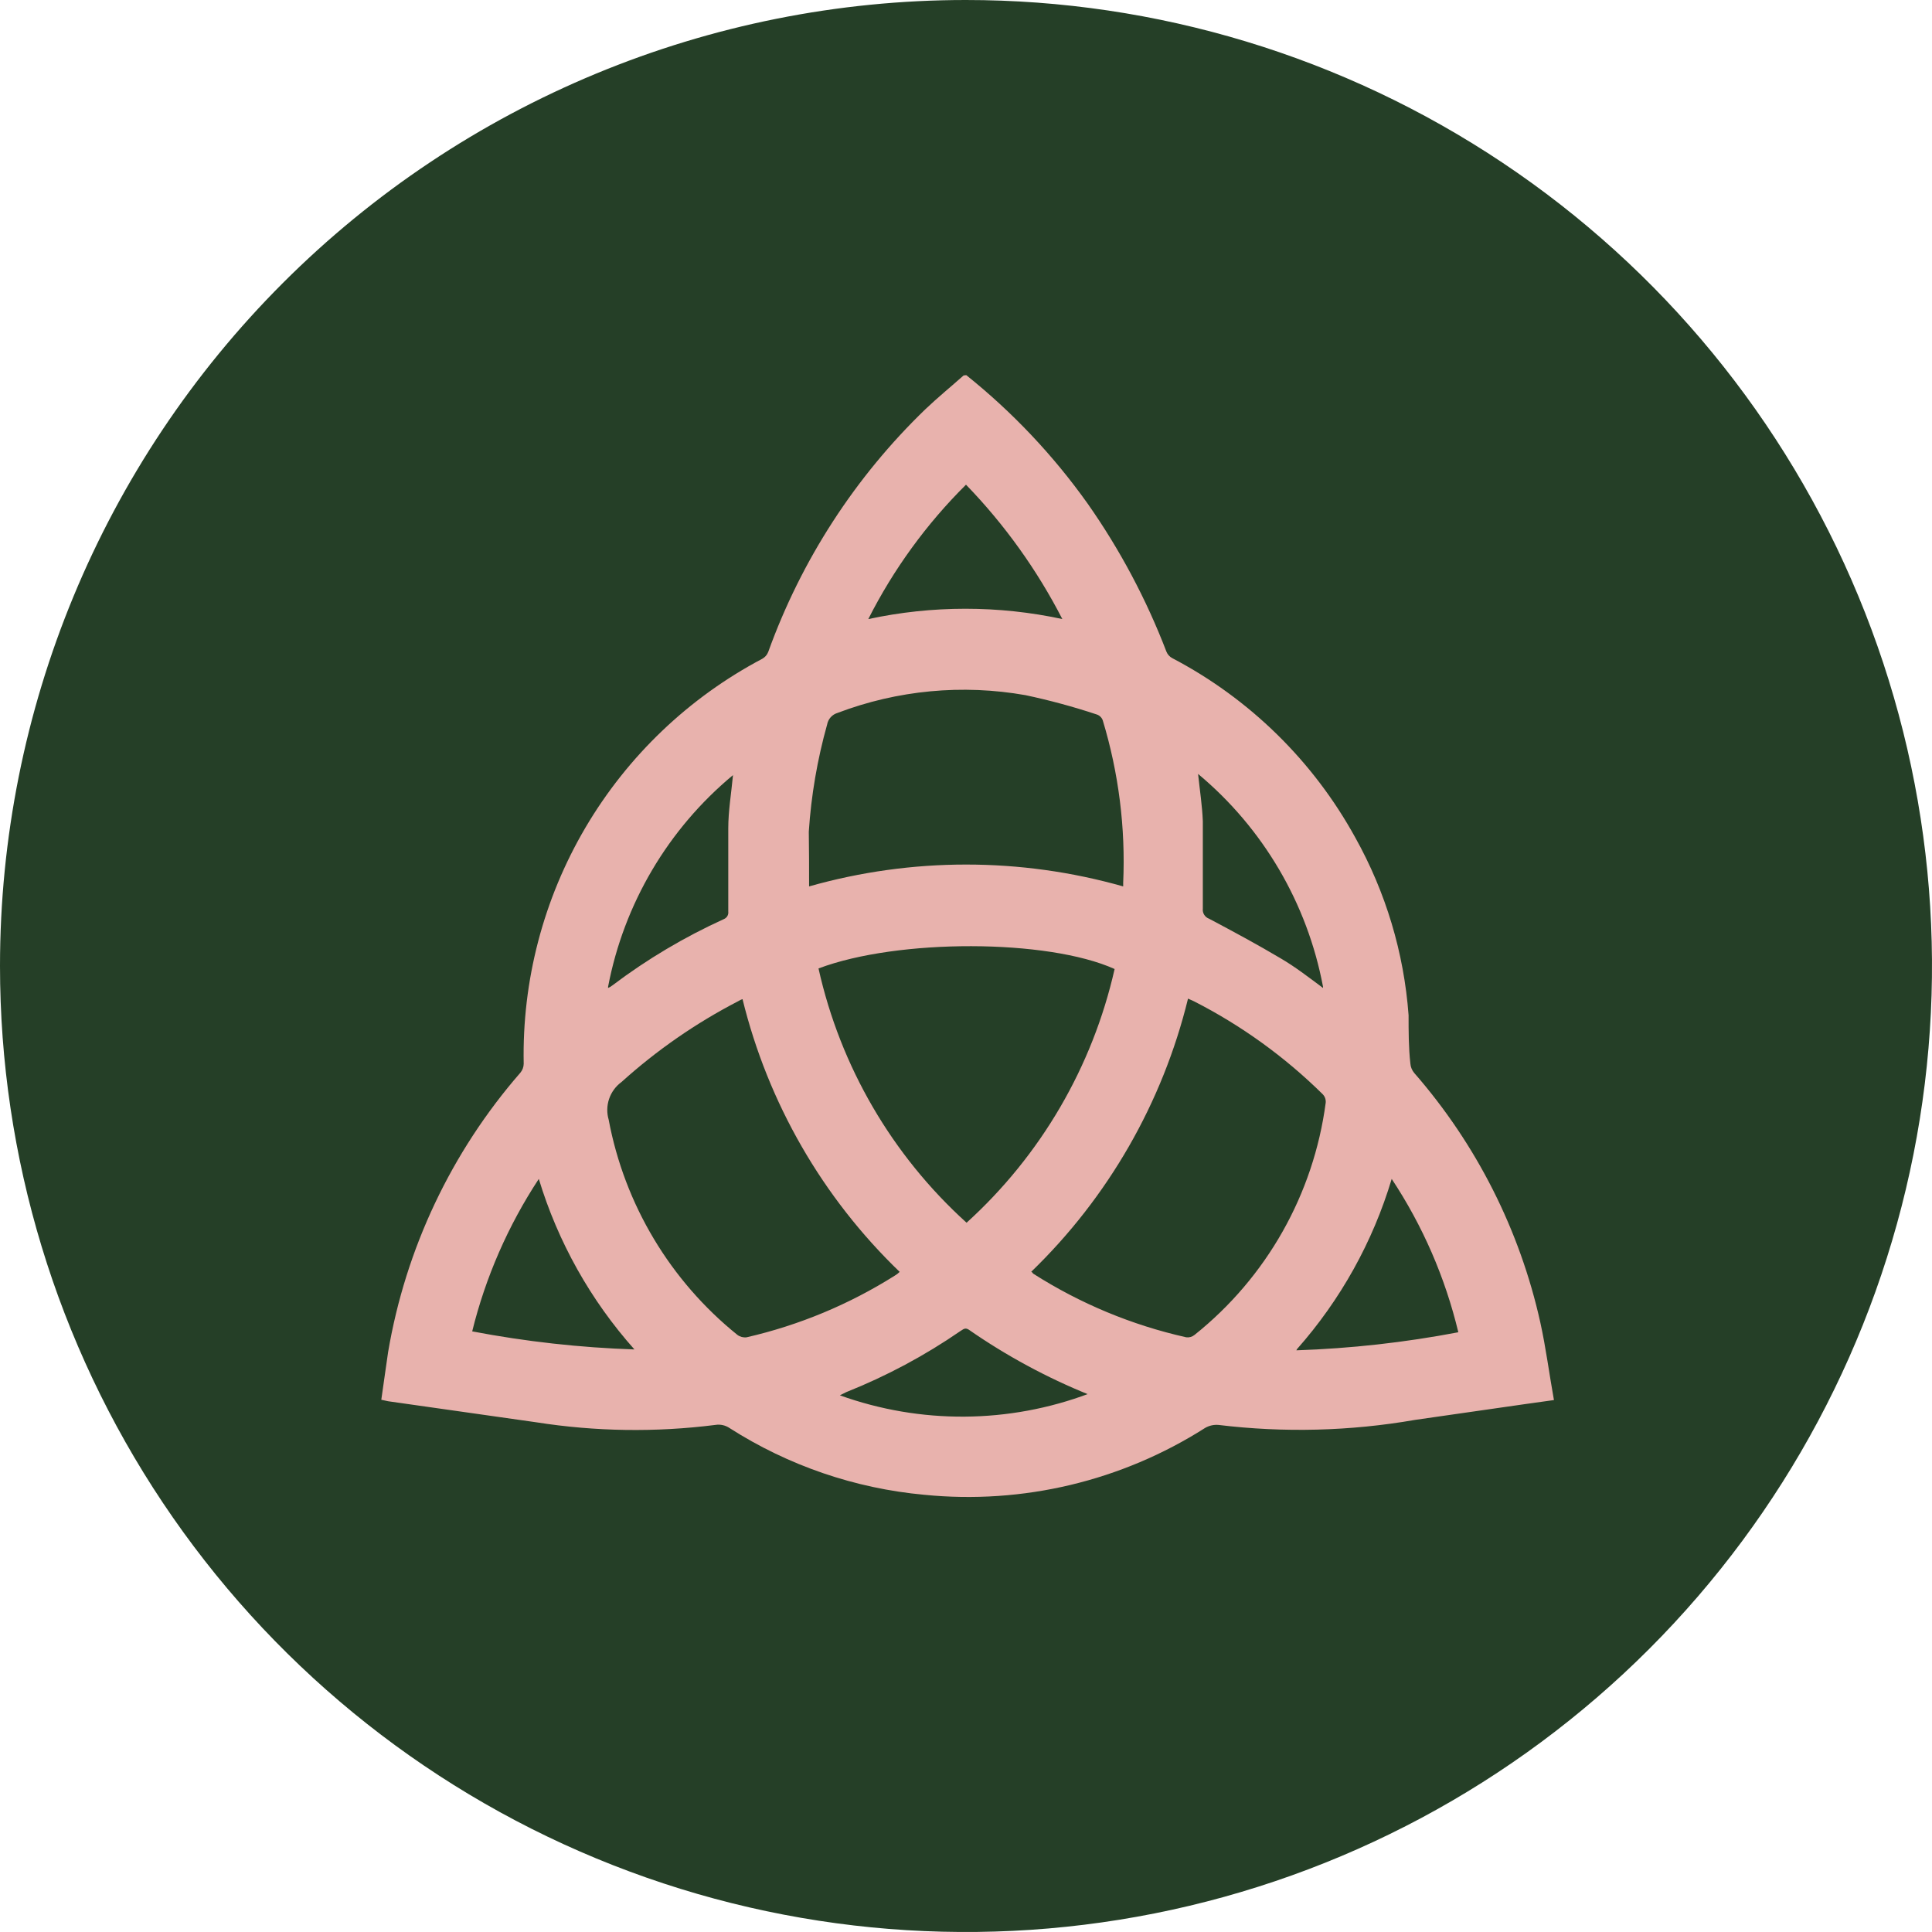 <svg width="103" height="103" viewBox="0 0 103 103" fill="none" xmlns="http://www.w3.org/2000/svg">
<path fill-rule="evenodd" clip-rule="evenodd" d="M51.484 2.4196e-06C61.671 -0.003 71.629 3.015 80.1 8.672C88.572 14.329 95.175 22.371 99.075 31.781C102.976 41.191 103.998 51.546 102.012 61.538C100.027 71.528 95.123 80.706 87.922 87.91C80.72 95.114 71.543 100.021 61.553 102.009C51.562 103.998 41.207 102.979 31.796 99.081C22.384 95.184 14.34 88.583 8.68 80.114C3.021 71.644 4.78362e-07 61.686 0 51.5C-6.41293e-07 37.844 5.424 24.747 15.078 15.09C24.733 5.432 37.828 0.004 51.484 2.4196e-06" fill="#253F27"/>
<path d="M70.534 52.608C69.699 48.166 67.344 44.154 63.873 41.26C63.968 42.159 64.094 42.964 64.126 43.785C64.126 45.363 64.126 46.942 64.126 48.441C64.112 48.555 64.137 48.67 64.198 48.767C64.258 48.865 64.35 48.939 64.457 48.978C65.736 49.656 67.03 50.351 68.277 51.093C69.034 51.535 69.729 52.071 70.534 52.671V52.608ZM32.418 52.671C32.504 52.636 32.584 52.588 32.655 52.529C34.502 51.135 36.498 49.95 38.605 48.993C38.679 48.96 38.741 48.904 38.781 48.833C38.821 48.762 38.836 48.68 38.826 48.599C38.826 47.115 38.826 45.632 38.826 44.164C38.826 43.233 38.984 42.317 39.078 41.323C35.616 44.198 33.262 48.187 32.418 52.608V52.671ZM58.065 74.357C55.801 73.442 53.647 72.278 51.642 70.884C51.436 70.758 51.342 70.885 51.2 70.963C49.302 72.271 47.264 73.361 45.123 74.215L44.776 74.388C49.076 75.936 53.787 75.903 58.065 74.294V74.357ZM69.113 71.989C72.012 71.892 74.898 71.57 77.747 71.026C77.05 68.115 75.848 65.348 74.195 62.851C73.191 66.207 71.467 69.303 69.145 71.926L69.113 71.989ZM28.725 62.851C27.088 65.339 25.887 68.088 25.174 70.979C28.027 71.523 30.919 71.845 33.823 71.942C31.484 69.317 29.745 66.215 28.725 62.851V62.851ZM56.645 33.021C55.293 30.387 53.559 27.967 51.5 25.84C49.391 27.933 47.632 30.353 46.291 33.005C49.703 32.27 53.233 32.27 56.645 33.005V33.021ZM43.64 51.645C44.807 56.866 47.564 61.597 51.531 65.187C55.489 61.596 58.244 56.873 59.423 51.661C55.856 50.051 47.87 50.035 43.64 51.629V51.645ZM43.135 47.257C48.608 45.703 54.407 45.703 59.88 47.257C59.88 47.163 59.88 47.115 59.88 47.068C60.01 44.139 59.641 41.209 58.791 38.403C58.765 38.328 58.721 38.26 58.663 38.206C58.606 38.151 58.536 38.11 58.46 38.087C57.217 37.675 55.953 37.333 54.672 37.061C51.307 36.467 47.844 36.794 44.65 38.008C44.51 38.05 44.384 38.129 44.286 38.238C44.189 38.347 44.123 38.48 44.097 38.624C43.574 40.489 43.246 42.404 43.119 44.337C43.135 45.3 43.135 46.263 43.135 47.257ZM39.615 53.255C39.52 53.284 39.43 53.327 39.347 53.381C37.098 54.545 35.008 55.993 33.128 57.69C32.823 57.914 32.595 58.227 32.473 58.585C32.352 58.944 32.343 59.331 32.45 59.694C33.298 64.215 35.733 68.284 39.315 71.168C39.456 71.272 39.631 71.317 39.804 71.295C42.601 70.652 45.269 69.542 47.696 68.012C47.794 67.955 47.884 67.886 47.964 67.807C43.85 63.847 40.944 58.801 39.583 53.255H39.615ZM55.003 67.807L55.082 67.901C57.585 69.498 60.346 70.646 63.242 71.295C63.321 71.305 63.4 71.299 63.476 71.277C63.552 71.255 63.623 71.218 63.684 71.168C67.525 68.101 70.03 63.667 70.676 58.795C70.685 58.712 70.675 58.627 70.648 58.548C70.621 58.469 70.576 58.397 70.518 58.337C68.497 56.343 66.182 54.671 63.653 53.381L63.337 53.239C61.98 58.787 59.079 63.838 54.972 67.807H55.003ZM51.515 20C53.979 21.973 56.157 24.278 57.986 26.85C59.705 29.298 61.114 31.948 62.185 34.741C62.245 34.891 62.357 35.014 62.5 35.089C66.621 37.249 70.013 40.576 72.254 44.653C73.88 47.565 74.85 50.797 75.095 54.123C75.095 54.975 75.095 55.843 75.19 56.696C75.203 56.881 75.275 57.058 75.395 57.201C78.713 61.004 81.025 65.578 82.119 70.506C82.418 71.863 82.592 73.236 82.845 74.641L81.266 74.862L75.442 75.698C71.981 76.3 68.45 76.39 64.963 75.967C64.715 75.945 64.467 76.001 64.252 76.124C59.801 78.959 54.526 80.216 49.274 79.691C45.584 79.353 42.028 78.136 38.905 76.14C38.679 75.984 38.402 75.922 38.131 75.967C34.958 76.369 31.743 76.322 28.583 75.825L20.691 74.704L20.328 74.625C20.454 73.773 20.565 72.921 20.691 72.084C21.626 66.563 24.068 61.407 27.746 57.185C27.856 57.051 27.918 56.884 27.92 56.711C27.83 52.287 28.972 47.924 31.218 44.111C33.465 40.299 36.727 37.186 40.641 35.12C40.785 35.039 40.897 34.911 40.956 34.757C42.721 29.858 45.589 25.43 49.337 21.815C49.984 21.2 50.695 20.616 51.373 20.016L51.515 20Z" fill="#E8B2AD"/>
</svg>
